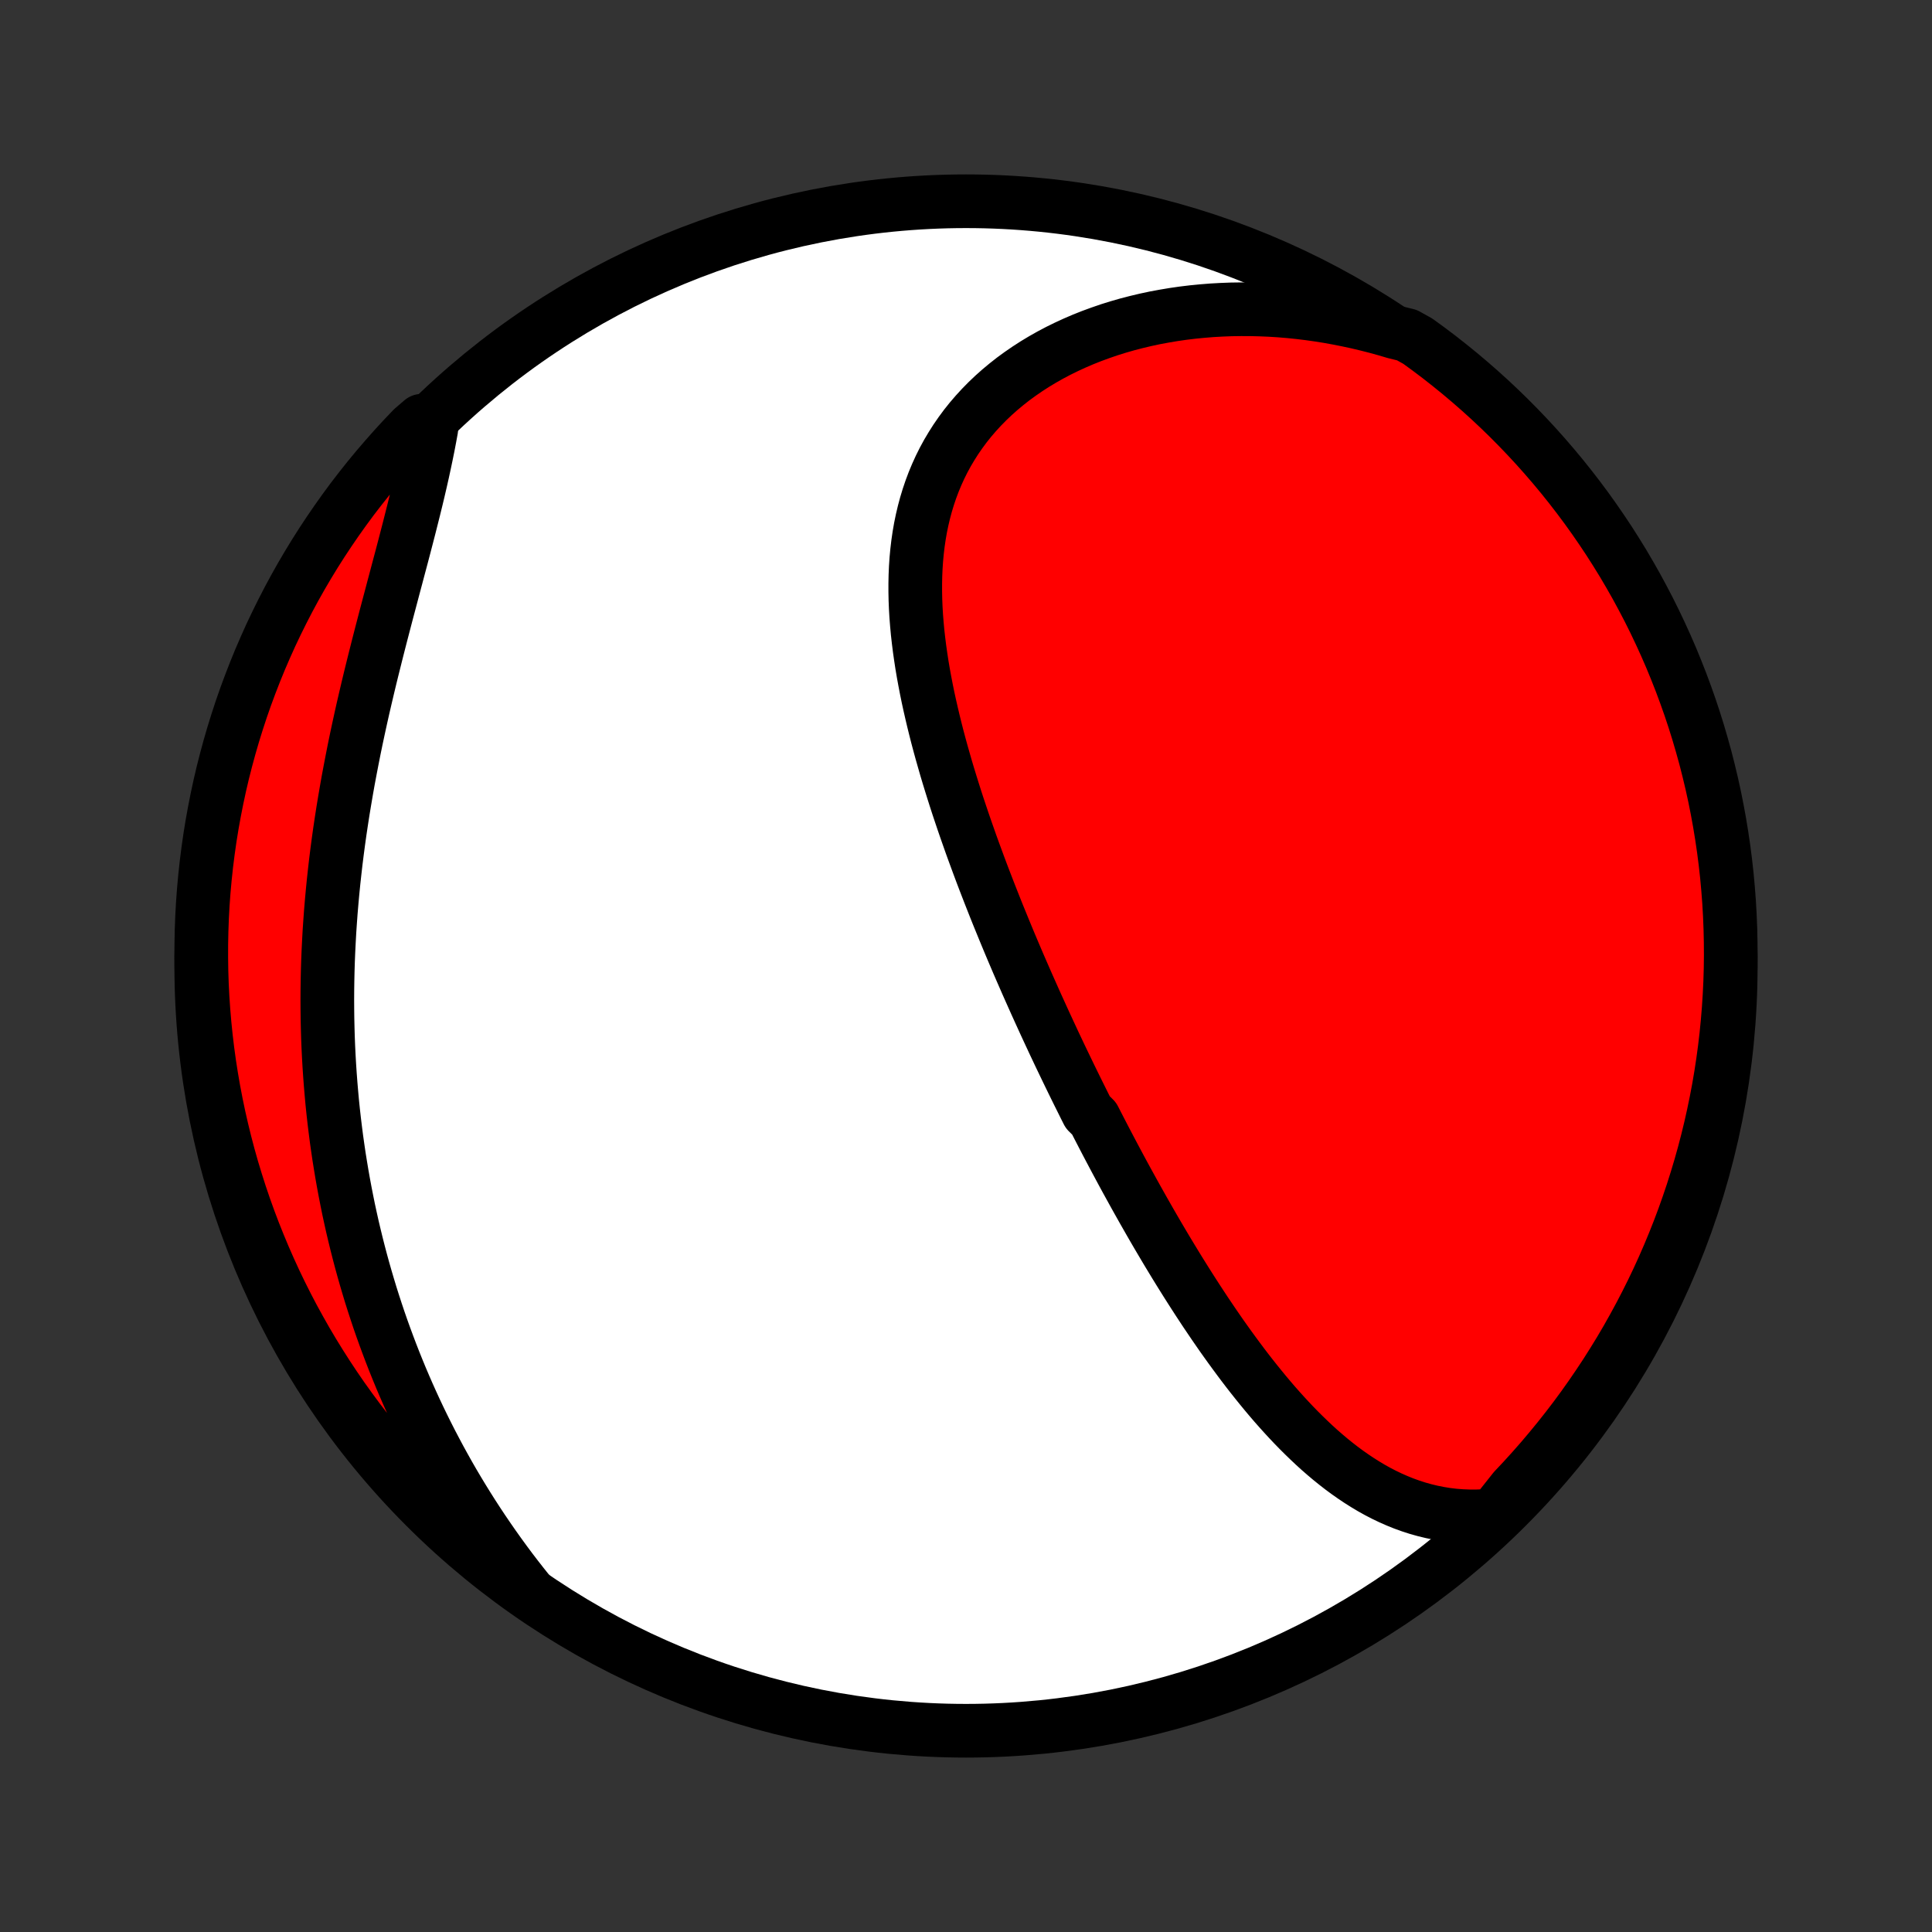 <?xml version="1.0" encoding="utf-8" standalone="no"?>
<!DOCTYPE svg PUBLIC "-//W3C//DTD SVG 1.1//EN"
  "http://www.w3.org/Graphics/SVG/1.1/DTD/svg11.dtd">
<!-- Created with matplotlib (http://matplotlib.org/) -->
<svg height="72pt" version="1.1" viewBox="0 0 72 72" width="72pt" xmlns="http://www.w3.org/2000/svg" xmlns:xlink="http://www.w3.org/1999/xlink">
 <rect x="0" y="0" width="72" height="72" fill="#333333" stroke="none"/>
 <defs>
  <style type="text/css">
*{stroke-linecap:butt;stroke-linejoin:round;}
  </style>
 </defs>
 <g id="figure_1">
  <g id="patch_1">
   <path d="
M0 72
L72 72
L72 0
L0 0
z
" style="fill:none;"/>
  </g>
  <g id="axes_1">
   <g id="PatchCollection_1">
    <defs>
     <path d="
M36 -7.5
C43.558 -7.5 50.808 -10.503 56.153 -15.848
C61.497 -21.192 64.5 -28.442 64.5 -36
C64.5 -43.558 61.497 -50.808 56.153 -56.153
C50.808 -61.497 43.558 -64.5 36 -64.5
C28.442 -64.5 21.192 -61.497 15.848 -56.153
C10.503 -50.808 7.5 -43.558 7.5 -36
C7.5 -28.442 10.503 -21.192 15.848 -15.848
C21.192 -10.503 28.442 -7.5 36 -7.5
z
" id="C0_0_a811fe30f3"/>
     <path d="
M55.671 -15.531
L55.365 -15.504
L55.064 -15.49
L54.768 -15.489
L54.476 -15.5
L54.189 -15.522
L53.907 -15.556
L53.629 -15.601
L53.356 -15.656
L53.088 -15.721
L52.824 -15.795
L52.565 -15.879
L52.311 -15.971
L52.061 -16.072
L51.816 -16.18
L51.574 -16.296
L51.337 -16.419
L51.104 -16.549
L50.875 -16.686
L50.65 -16.828
L50.429 -16.976
L50.211 -17.129
L49.997 -17.287
L49.786 -17.451
L49.579 -17.618
L49.375 -17.79
L49.174 -17.965
L48.976 -18.145
L48.782 -18.328
L48.59 -18.514
L48.4 -18.703
L48.214 -18.894
L48.03 -19.089
L47.848 -19.286
L47.669 -19.485
L47.492 -19.686
L47.318 -19.889
L47.146 -20.094
L46.976 -20.301
L46.808 -20.509
L46.642 -20.718
L46.478 -20.929
L46.316 -21.141
L46.156 -21.355
L45.998 -21.569
L45.841 -21.784
L45.686 -22
L45.532 -22.217
L45.381 -22.435
L45.23 -22.654
L45.082 -22.873
L44.934 -23.092
L44.789 -23.312
L44.644 -23.533
L44.501 -23.754
L44.359 -23.976
L44.218 -24.198
L44.079 -24.42
L43.94 -24.643
L43.803 -24.866
L43.667 -25.09
L43.532 -25.313
L43.398 -25.537
L43.265 -25.762
L43.133 -25.986
L43.002 -26.211
L42.872 -26.436
L42.743 -26.662
L42.614 -26.888
L42.487 -27.114
L42.36 -27.34
L42.234 -27.567
L42.109 -27.794
L41.984 -28.021
L41.86 -28.249
L41.737 -28.477
L41.615 -28.705
L41.493 -28.934
L41.372 -29.163
L41.251 -29.393
L41.131 -29.623
L41.012 -29.853
L40.893 -30.084
L40.774 -30.316
L40.539 -30.548
L40.422 -30.78
L40.306 -31.014
L40.19 -31.247
L40.074 -31.482
L39.959 -31.717
L39.844 -31.953
L39.73 -32.189
L39.616 -32.426
L39.502 -32.664
L39.389 -32.903
L39.276 -33.142
L39.164 -33.383
L39.052 -33.624
L38.94 -33.866
L38.829 -34.109
L38.718 -34.353
L38.607 -34.598
L38.497 -34.844
L38.387 -35.091
L38.277 -35.339
L38.168 -35.588
L38.059 -35.838
L37.95 -36.089
L37.842 -36.342
L37.734 -36.596
L37.627 -36.85
L37.52 -37.107
L37.414 -37.364
L37.308 -37.623
L37.202 -37.883
L37.097 -38.144
L36.993 -38.407
L36.889 -38.671
L36.786 -38.936
L36.683 -39.203
L36.581 -39.471
L36.48 -39.741
L36.38 -40.012
L36.28 -40.284
L36.181 -40.558
L36.084 -40.834
L35.987 -41.11
L35.891 -41.389
L35.797 -41.668
L35.703 -41.949
L35.611 -42.232
L35.521 -42.516
L35.432 -42.801
L35.344 -43.088
L35.258 -43.376
L35.175 -43.665
L35.092 -43.956
L35.012 -44.248
L34.934 -44.541
L34.859 -44.835
L34.786 -45.131
L34.716 -45.427
L34.648 -45.725
L34.583 -46.023
L34.522 -46.322
L34.464 -46.623
L34.409 -46.923
L34.358 -47.225
L34.312 -47.527
L34.269 -47.829
L34.231 -48.132
L34.197 -48.435
L34.169 -48.738
L34.145 -49.041
L34.127 -49.344
L34.115 -49.647
L34.109 -49.95
L34.109 -50.251
L34.115 -50.552
L34.128 -50.852
L34.148 -51.151
L34.176 -51.449
L34.211 -51.745
L34.254 -52.04
L34.305 -52.333
L34.365 -52.624
L34.433 -52.912
L34.51 -53.199
L34.596 -53.482
L34.691 -53.763
L34.795 -54.04
L34.909 -54.314
L35.032 -54.585
L35.165 -54.852
L35.308 -55.115
L35.461 -55.373
L35.623 -55.628
L35.795 -55.877
L35.976 -56.122
L36.167 -56.361
L36.368 -56.595
L36.578 -56.824
L36.797 -57.047
L37.025 -57.264
L37.262 -57.475
L37.507 -57.679
L37.76 -57.878
L38.022 -58.069
L38.291 -58.254
L38.567 -58.432
L38.851 -58.603
L39.141 -58.767
L39.438 -58.924
L39.741 -59.073
L40.05 -59.215
L40.364 -59.35
L40.683 -59.477
L41.008 -59.596
L41.336 -59.709
L41.669 -59.813
L42.006 -59.91
L42.346 -59.998
L42.69 -60.08
L43.036 -60.154
L43.386 -60.219
L43.737 -60.278
L44.091 -60.329
L44.447 -60.372
L44.804 -60.407
L45.163 -60.436
L45.522 -60.456
L45.883 -60.47
L46.245 -60.475
L46.606 -60.474
L46.969 -60.465
L47.331 -60.45
L47.694 -60.427
L48.056 -60.397
L48.417 -60.36
L48.779 -60.316
L49.139 -60.265
L49.499 -60.208
L49.858 -60.143
L50.215 -60.072
L50.572 -59.995
L50.927 -59.911
L51.281 -59.821
L51.633 -59.724
L51.983 -59.621
L52.432 -59.511
L52.836 -59.286
L53.234 -58.996
L53.628 -58.699
L54.016 -58.394
L54.399 -58.083
L54.776 -57.765
L55.147 -57.441
L55.513 -57.11
L55.872 -56.773
L56.226 -56.429
L56.573 -56.079
L56.914 -55.723
L57.249 -55.361
L57.577 -54.993
L57.899 -54.619
L58.214 -54.24
L58.522 -53.855
L58.823 -53.465
L59.118 -53.069
L59.405 -52.668
L59.685 -52.262
L59.959 -51.851
L60.224 -51.435
L60.483 -51.015
L60.733 -50.59
L60.977 -50.16
L61.212 -49.726
L61.441 -49.288
L61.661 -48.846
L61.873 -48.4
L62.078 -47.95
L62.275 -47.497
L62.463 -47.04
L62.644 -46.58
L62.816 -46.117
L62.981 -45.65
L63.137 -45.181
L63.285 -44.708
L63.424 -44.233
L63.556 -43.756
L63.678 -43.276
L63.793 -42.794
L63.899 -42.31
L63.996 -41.824
L64.085 -41.336
L64.165 -40.847
L64.237 -40.356
L64.3 -39.864
L64.355 -39.37
L64.4 -38.876
L64.438 -38.381
L64.466 -37.885
L64.486 -37.388
L64.497 -36.891
L64.5 -36.394
L64.494 -35.896
L64.479 -35.399
L64.455 -34.902
L64.423 -34.405
L64.382 -33.908
L64.333 -33.413
L64.275 -32.918
L64.208 -32.424
L64.133 -31.931
L64.049 -31.439
L63.956 -30.949
L63.855 -30.46
L63.746 -29.973
L63.628 -29.488
L63.502 -29.005
L63.367 -28.523
L63.224 -28.045
L63.073 -27.568
L62.913 -27.094
L62.746 -26.623
L62.57 -26.155
L62.386 -25.69
L62.194 -25.228
L61.994 -24.769
L61.786 -24.313
L61.57 -23.861
L61.346 -23.413
L61.115 -22.969
L60.876 -22.529
L60.63 -22.092
L60.376 -21.66
L60.114 -21.233
L59.846 -20.809
L59.569 -20.391
L59.286 -19.977
L58.996 -19.568
L58.699 -19.164
L58.394 -18.765
L58.083 -18.372
L57.765 -17.984
L57.441 -17.601
L57.11 -17.224
L56.773 -16.853
L56.429 -16.487
z
" id="C0_1_07cc50d24c"/>
     <path d="
M19.705 -12.658
L19.477 -12.944
L19.253 -13.23
L19.033 -13.518
L18.818 -13.807
L18.607 -14.097
L18.4 -14.388
L18.198 -14.679
L17.999 -14.971
L17.805 -15.264
L17.614 -15.558
L17.428 -15.852
L17.245 -16.148
L17.066 -16.444
L16.891 -16.74
L16.72 -17.037
L16.553 -17.335
L16.389 -17.633
L16.229 -17.933
L16.072 -18.232
L15.919 -18.533
L15.769 -18.834
L15.623 -19.135
L15.48 -19.438
L15.341 -19.741
L15.205 -20.044
L15.072 -20.349
L14.942 -20.654
L14.816 -20.96
L14.693 -21.266
L14.573 -21.573
L14.456 -21.882
L14.342 -22.191
L14.231 -22.5
L14.123 -22.811
L14.019 -23.122
L13.917 -23.434
L13.818 -23.747
L13.723 -24.061
L13.63 -24.376
L13.54 -24.692
L13.453 -25.009
L13.369 -25.327
L13.288 -25.646
L13.21 -25.966
L13.134 -26.287
L13.062 -26.61
L12.992 -26.933
L12.926 -27.258
L12.862 -27.584
L12.801 -27.911
L12.743 -28.239
L12.688 -28.569
L12.635 -28.899
L12.586 -29.232
L12.539 -29.565
L12.496 -29.9
L12.455 -30.237
L12.417 -30.575
L12.382 -30.914
L12.351 -31.254
L12.322 -31.596
L12.296 -31.94
L12.273 -32.285
L12.253 -32.632
L12.236 -32.98
L12.222 -33.33
L12.212 -33.681
L12.204 -34.034
L12.2 -34.388
L12.198 -34.744
L12.2 -35.102
L12.205 -35.461
L12.213 -35.821
L12.224 -36.183
L12.239 -36.547
L12.257 -36.912
L12.277 -37.278
L12.302 -37.646
L12.329 -38.016
L12.36 -38.386
L12.394 -38.758
L12.431 -39.131
L12.472 -39.506
L12.515 -39.882
L12.562 -40.258
L12.612 -40.636
L12.665 -41.015
L12.722 -41.395
L12.781 -41.776
L12.844 -42.157
L12.909 -42.539
L12.977 -42.922
L13.049 -43.305
L13.123 -43.689
L13.199 -44.073
L13.278 -44.457
L13.36 -44.841
L13.444 -45.225
L13.53 -45.609
L13.619 -45.992
L13.709 -46.375
L13.801 -46.758
L13.895 -47.139
L13.99 -47.52
L14.086 -47.9
L14.183 -48.278
L14.281 -48.655
L14.379 -49.031
L14.478 -49.405
L14.577 -49.777
L14.675 -50.148
L14.773 -50.516
L14.87 -50.882
L14.967 -51.245
L15.062 -51.606
L15.155 -51.964
L15.247 -52.32
L15.336 -52.672
L15.424 -53.021
L15.509 -53.368
L15.591 -53.71
L15.67 -54.05
L15.746 -54.386
L15.818 -54.718
L15.887 -55.046
L15.953 -55.371
L16.014 -55.691
L16.072 -56.008
L15.72 -56.321
L15.374 -56.024
L15.034 -55.667
L14.7 -55.304
L14.373 -54.935
L14.052 -54.561
L13.738 -54.181
L13.431 -53.795
L13.13 -53.404
L12.837 -53.007
L12.551 -52.605
L12.272 -52.198
L12 -51.787
L11.735 -51.37
L11.478 -50.949
L11.228 -50.523
L10.986 -50.093
L10.752 -49.659
L10.525 -49.22
L10.306 -48.777
L10.094 -48.331
L9.891 -47.88
L9.695 -47.426
L9.508 -46.969
L9.329 -46.508
L9.157 -46.044
L8.994 -45.577
L8.84 -45.108
L8.693 -44.635
L8.555 -44.16
L8.425 -43.682
L8.303 -43.202
L8.19 -42.719
L8.086 -42.235
L7.99 -41.748
L7.902 -41.26
L7.823 -40.771
L7.753 -40.28
L7.691 -39.787
L7.638 -39.294
L7.593 -38.799
L7.557 -38.304
L7.53 -37.808
L7.512 -37.311
L7.502 -36.814
L7.501 -36.316
L7.508 -35.819
L7.524 -35.322
L7.549 -34.825
L7.583 -34.328
L7.625 -33.832
L7.676 -33.336
L7.735 -32.841
L7.803 -32.347
L7.88 -31.855
L7.965 -31.363
L8.059 -30.873
L8.161 -30.384
L8.272 -29.898
L8.391 -29.413
L8.518 -28.93
L8.654 -28.449
L8.799 -27.971
L8.951 -27.495
L9.112 -27.021
L9.281 -26.55
L9.458 -26.083
L9.644 -25.618
L9.837 -25.156
L10.038 -24.698
L10.247 -24.243
L10.464 -23.792
L10.689 -23.344
L10.921 -22.9
L11.162 -22.461
L11.409 -22.025
L11.664 -21.594
L11.927 -21.167
L12.197 -20.744
L12.474 -20.326
L12.758 -19.913
L13.05 -19.505
L13.348 -19.102
L13.653 -18.704
L13.966 -18.311
L14.284 -17.924
L14.61 -17.542
L14.942 -17.166
L15.28 -16.796
L15.625 -16.431
L15.976 -16.073
L16.333 -15.72
L16.696 -15.374
L17.065 -15.034
L17.439 -14.7
L17.82 -14.373
L18.205 -14.052
L18.596 -13.738
L18.993 -13.431
z
" id="C0_2_5a773bd44d"/>
    </defs>
    <g clip-path="url(#p1bffca34e9)">
     <use style="fill:#ffffff;stroke:#000000;stroke-width:2.0;" x="0.0" xlink:href="#C0_0_a811fe30f3" y="72.0"/>
    </g>
    <g clip-path="url(#p1bffca34e9)">
     <use style="fill:#ff0000;stroke:#000000;stroke-width:2.0;" x="0.0" xlink:href="#C0_1_07cc50d24c" y="72.0"/>
    </g>
    <g clip-path="url(#p1bffca34e9)">
     <use style="fill:#ff0000;stroke:#000000;stroke-width:2.0;" x="0.0" xlink:href="#C0_2_5a773bd44d" y="72.0"/>
    </g>
   </g>
  </g>
 </g>
 <defs>
  <clipPath id="p1bffca34e9">
   <rect height="72.0" width="72.0" x="0.0" y="0.0"/>
  </clipPath>
 </defs>
</svg>

